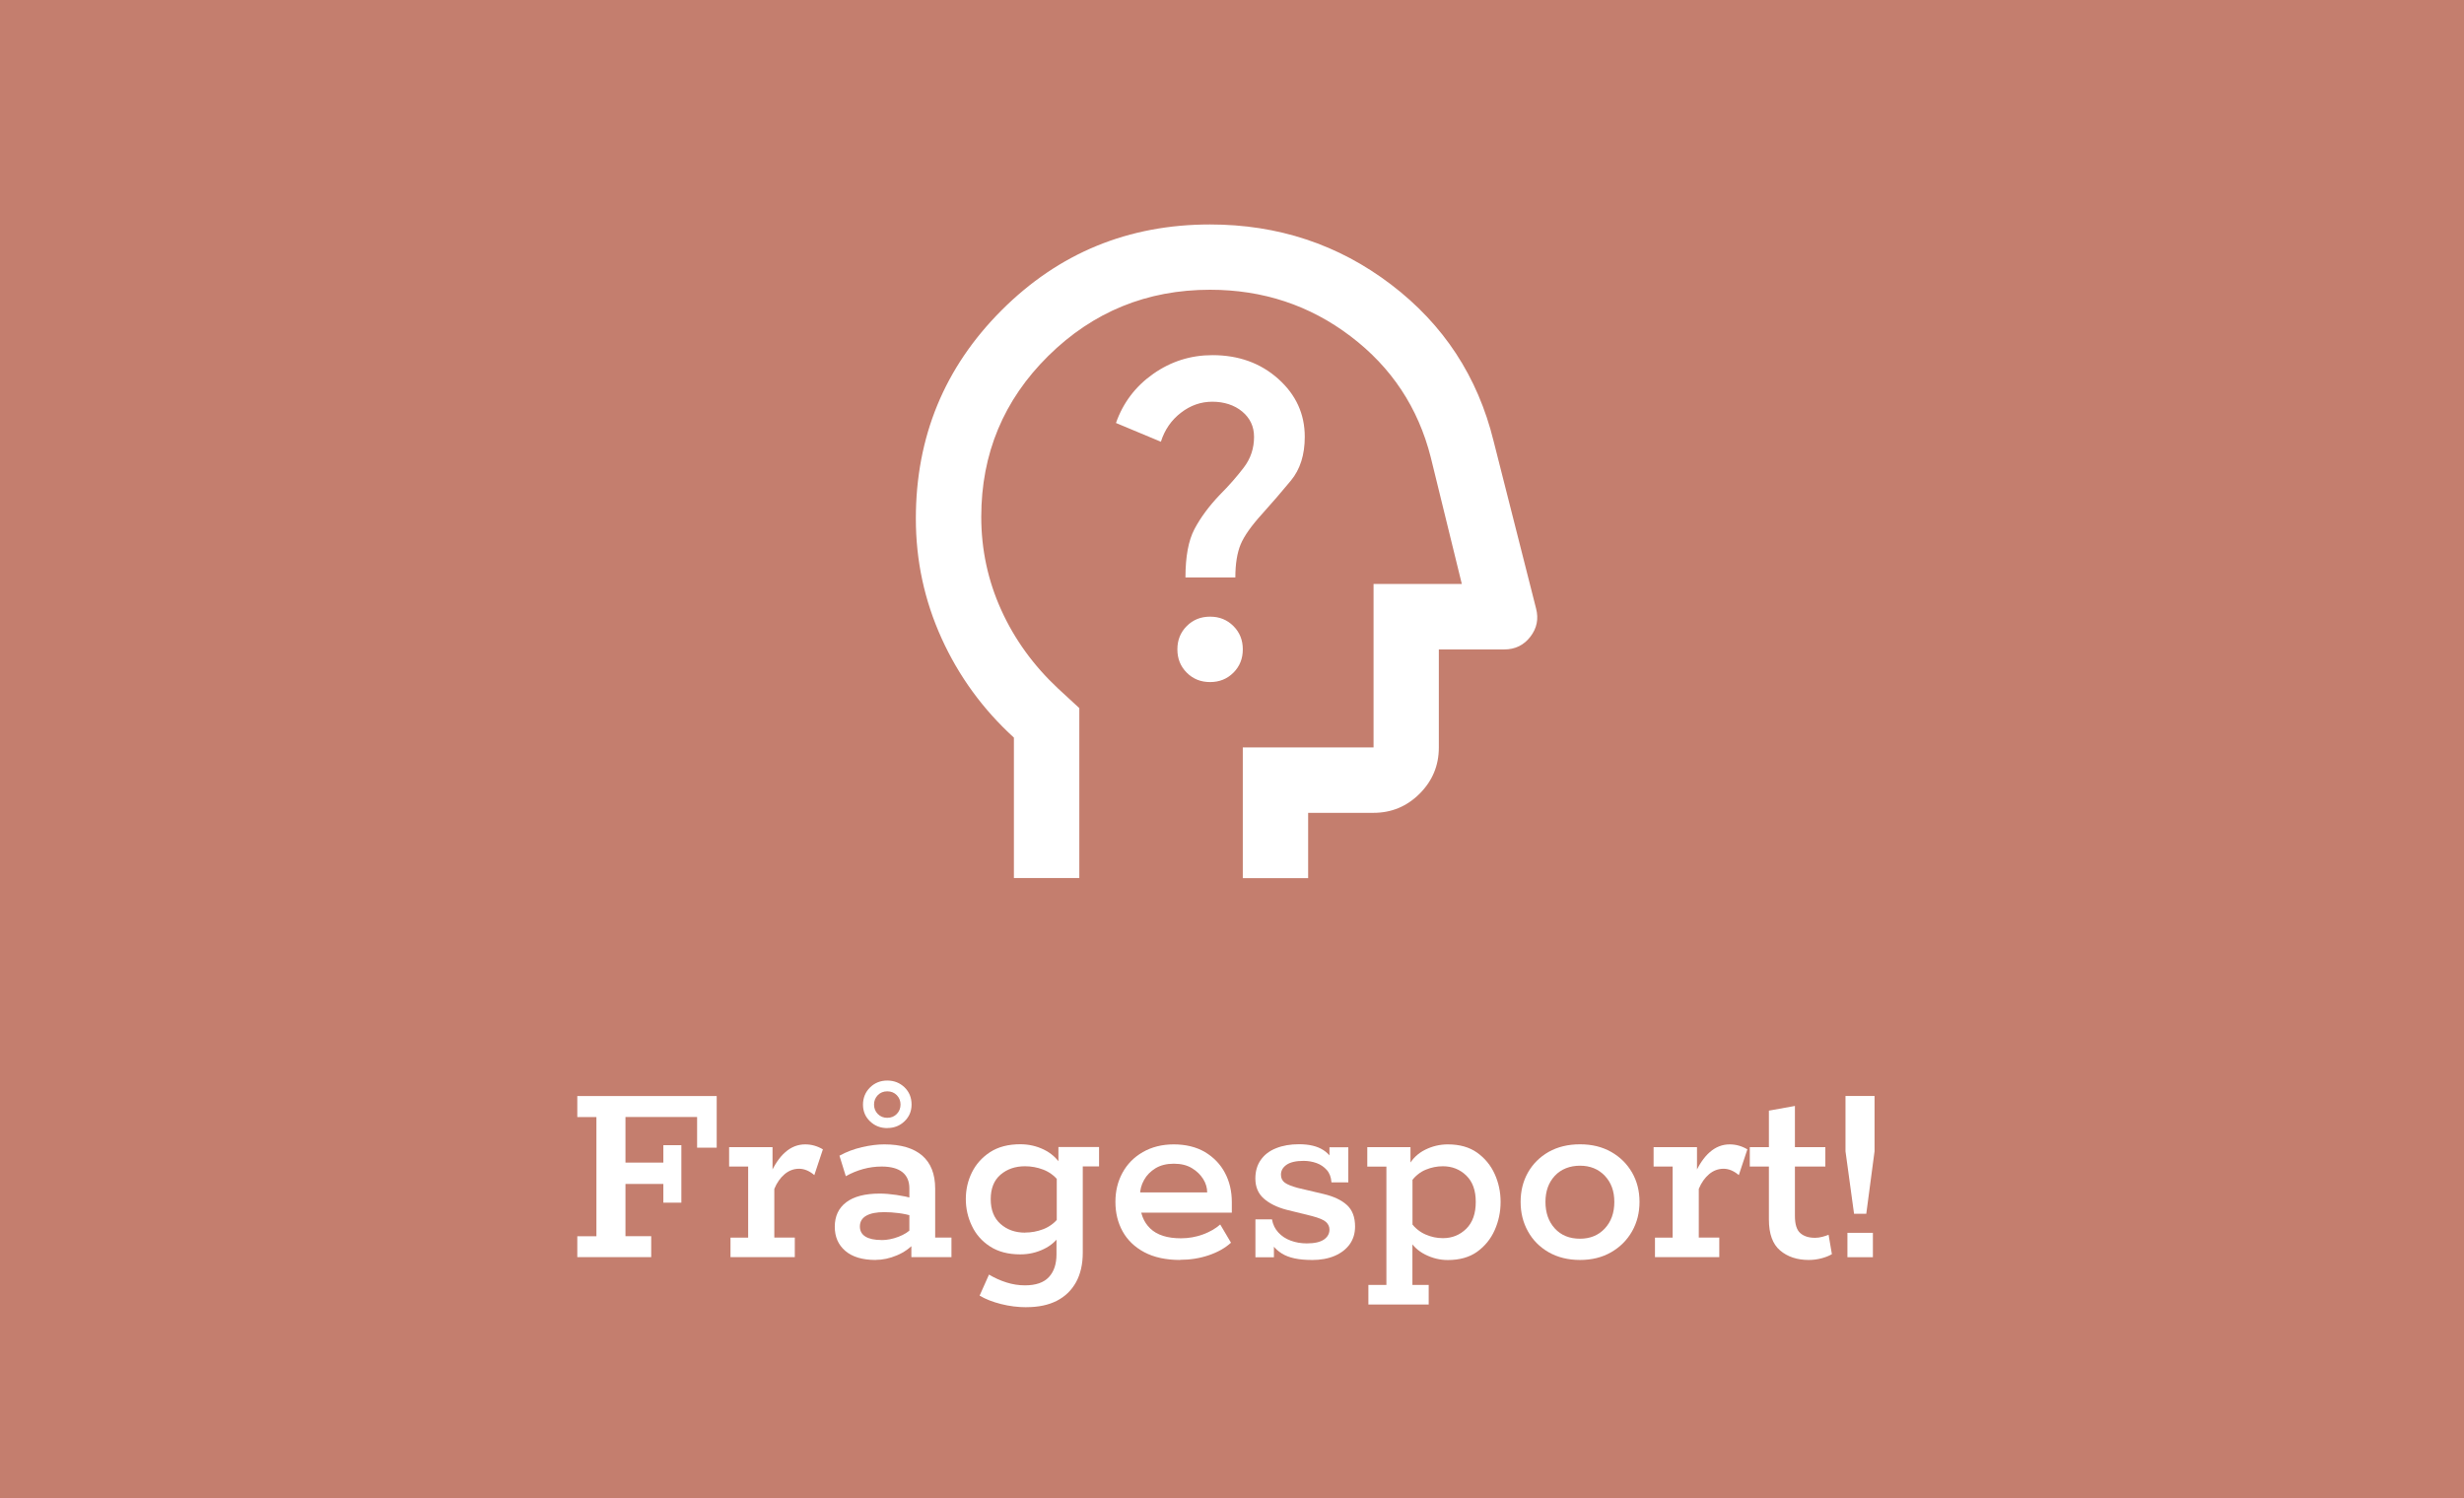 <?xml version="1.0" encoding="UTF-8"?>
<svg id="Lager_2" data-name="Lager 2" xmlns="http://www.w3.org/2000/svg" viewBox="0 0 357.07 217.11">
  <defs>
    <style>
      .cls-1 {
        fill: #c47e6e;
      }

      .cls-1, .cls-2 {
        stroke-width: 0px;
      }

      .cls-2 {
        fill: #fff;
      }
    </style>
  </defs>
  <g id="Lager_1-2" data-name="Lager 1">
    <path class="cls-1" d="M0,0v217.11h357.07V0H0Z"/>
    <g>
      <path class="cls-2" d="M83.66,182.2v-3.04h2.77v-17.27h-2.77v-3.05h20.2v7.49h-2.84v-4.45h-10.38v6.61h5.49v-2.52h2.61v8.33h-2.61v-2.72h-5.49v7.57h3.73v3.04h-10.7Z"/>
      <path class="cls-2" d="M105.86,182.2v-2.84h2.56v-10.3h-2.76v-2.81h6.29v4.45l-.4-.36c.64-1.5,1.4-2.62,2.26-3.37s1.82-1.12,2.87-1.12c.91,0,1.76.24,2.57.72l-1.24,3.73c-.38-.32-.75-.55-1.12-.7-.38-.15-.74-.22-1.08-.22-.78,0-1.48.26-2.1.78s-1.13,1.24-1.5,2.14v7.05h2.97v2.84h-9.3Z"/>
      <path class="cls-2" d="M126.9,182.6c-1.92,0-3.39-.44-4.41-1.32-1.02-.88-1.52-2.04-1.52-3.49,0-1.52.55-2.71,1.66-3.55,1.11-.84,2.73-1.26,4.87-1.26.72,0,1.53.07,2.42.2.89.13,1.73.31,2.5.52l-.64.44v-1.92c0-1.01-.33-1.8-1-2.34s-1.67-.82-3.01-.82c-.91,0-1.8.12-2.68.36s-1.72.59-2.52,1.04l-.92-2.97c1.01-.56,2.11-.97,3.29-1.24,1.17-.27,2.24-.4,3.21-.4,2.4,0,4.23.54,5.49,1.62,1.25,1.08,1.88,2.68,1.88,4.79v7.09h2.36v2.84h-5.81v-2.56l.52.44c-.7.8-1.56,1.42-2.61,1.86-1.04.44-2.07.66-3.08.66ZM127.74,179.72c.8,0,1.62-.16,2.46-.48.84-.32,1.49-.73,1.94-1.24l-.36,1.12v-3.89l.64,1.04c-.75-.21-1.48-.37-2.2-.46-.72-.09-1.42-.14-2.08-.14-1.12,0-1.99.17-2.61.52-.61.35-.92.87-.92,1.56,0,.64.27,1.13.8,1.46s1.31.5,2.32.5ZM128.58,163.49c-.99,0-1.82-.33-2.5-.98-.68-.65-1.02-1.46-1.02-2.42s.34-1.82,1.02-2.49c.68-.67,1.52-1,2.5-1s1.82.33,2.5.98c.68.66,1.02,1.49,1.02,2.5,0,.96-.34,1.77-1.02,2.42-.68.66-1.52.98-2.5.98ZM128.58,162c.56,0,1.02-.19,1.38-.56s.54-.83.54-1.36-.18-.99-.54-1.36c-.36-.37-.82-.56-1.38-.56s-1.02.19-1.38.56c-.36.38-.54.83-.54,1.36s.18.99.54,1.36c.36.37.82.56,1.38.56Z"/>
      <path class="cls-2" d="M148.78,189.45c-1.26,0-2.49-.15-3.71-.46-1.22-.31-2.25-.71-3.11-1.22l1.36-3.05c.8.48,1.64.86,2.53,1.14.88.28,1.78.42,2.68.42,1.58,0,2.73-.4,3.47-1.2.74-.8,1.1-1.9,1.1-3.29v-2.44l.6-.48c-.59.94-1.41,1.66-2.46,2.16-1.06.51-2.18.76-3.39.76-1.74,0-3.19-.38-4.37-1.14-1.18-.76-2.06-1.76-2.64-2.99-.59-1.23-.88-2.52-.88-3.89s.29-2.65.88-3.85c.59-1.2,1.47-2.18,2.64-2.95,1.18-.76,2.63-1.14,4.37-1.14,1.2,0,2.33.25,3.39.76,1.05.51,1.88,1.23,2.46,2.16l-.32.16v-2.68h5.89v2.81h-2.36v12.5c0,1.68-.33,3.11-.98,4.29-.66,1.18-1.58,2.07-2.79,2.69-1.2.61-2.66.92-4.37.92ZM148.54,178.63c.91,0,1.78-.16,2.62-.48.84-.32,1.57-.84,2.18-1.56l-.2,1.36v-8.17l.2,1.28c-.61-.72-1.34-1.24-2.18-1.56-.84-.32-1.72-.48-2.62-.48-1.42,0-2.6.41-3.55,1.22-.95.82-1.42,2-1.42,3.55s.47,2.75,1.42,3.59c.95.84,2.13,1.26,3.55,1.26Z"/>
      <path class="cls-2" d="M171.02,182.6c-2.06,0-3.79-.38-5.19-1.12-1.4-.75-2.45-1.76-3.15-3.03-.7-1.27-1.04-2.69-1.04-4.27s.34-2.95,1.02-4.21c.68-1.25,1.66-2.26,2.95-3s2.78-1.12,4.49-1.12,3.27.37,4.53,1.12c1.25.75,2.22,1.75,2.88,3,.67,1.26,1,2.67,1,4.25v1.52h-14.79v-2.93h11.22c0-.67-.19-1.32-.58-1.94-.39-.63-.94-1.16-1.64-1.58-.71-.43-1.58-.64-2.62-.64s-1.92.22-2.65.66c-.72.44-1.28,1.01-1.66,1.7-.39.7-.58,1.42-.58,2.16v1c0,1.63.49,2.92,1.48,3.87.99.95,2.47,1.42,4.45,1.42,1.12,0,2.18-.19,3.19-.56,1-.37,1.84-.85,2.5-1.44l1.56,2.64c-.86.78-1.93,1.38-3.23,1.82-1.3.44-2.68.66-4.15.66Z"/>
      <path class="cls-2" d="M190.06,182.6c-1.87,0-3.31-.31-4.31-.94-1-.63-1.69-1.5-2.06-2.62l.92-.28v3.45h-2.68v-5.49h2.4c.13.75.44,1.38.92,1.9.48.52,1.08.92,1.8,1.18.72.27,1.5.4,2.32.4,1.12,0,1.95-.19,2.49-.56.53-.37.8-.85.8-1.44,0-.43-.17-.79-.5-1.1-.33-.31-1.01-.59-2.02-.86l-3.73-.92c-1.39-.37-2.48-.92-3.29-1.64-.8-.72-1.2-1.68-1.2-2.89,0-1.04.26-1.94.78-2.68.52-.75,1.26-1.32,2.22-1.7.96-.39,2.07-.58,3.33-.58,1.47,0,2.64.28,3.51.84.87.56,1.46,1.35,1.78,2.37l-.88.04v-2.81h2.73v5.09h-2.44c-.05-.75-.28-1.35-.68-1.8s-.9-.79-1.48-1c-.59-.21-1.22-.32-1.88-.32-1.1,0-1.92.19-2.46.56-.55.38-.82.86-.82,1.44,0,.51.19.89.56,1.16.37.27,1,.52,1.88.76l3.73.88c1.47.35,2.6.88,3.39,1.6.79.72,1.18,1.76,1.18,3.12,0,.99-.26,1.84-.78,2.57-.52.72-1.25,1.28-2.18,1.68-.94.4-2.04.6-3.33.6Z"/>
      <path class="cls-2" d="M198.15,166.25h6.25v2.64l-.28.04c.56-1.01,1.36-1.78,2.4-2.3,1.04-.52,2.14-.78,3.29-.78,1.71,0,3.13.4,4.25,1.2,1.12.8,1.97,1.83,2.54,3.09s.86,2.6.86,4.05-.29,2.81-.86,4.09-1.42,2.32-2.54,3.13c-1.12.8-2.54,1.2-4.25,1.2-1.15,0-2.24-.27-3.29-.8s-1.84-1.3-2.4-2.28l.56.04v6.65h2.36v2.84h-8.74v-2.84h2.61v-17.15h-2.77v-2.81ZM209.09,179.44c1.34,0,2.46-.45,3.39-1.36.92-.91,1.38-2.2,1.38-3.89s-.46-2.93-1.38-3.83c-.92-.89-2.05-1.34-3.39-1.34-.86,0-1.68.17-2.48.5-.8.33-1.51.9-2.12,1.7l.2-1.44v9.02l-.2-1.56c.61.78,1.32,1.34,2.12,1.68.8.35,1.63.52,2.48.52Z"/>
      <path class="cls-2" d="M228.97,182.6c-1.74,0-3.25-.38-4.55-1.12-1.3-.75-2.3-1.76-3-3.03-.71-1.27-1.06-2.69-1.06-4.27s.35-2.99,1.06-4.25c.71-1.25,1.71-2.25,3-2.99,1.3-.73,2.81-1.1,4.55-1.1s3.21.37,4.51,1.1c1.3.74,2.3,1.73,3.03,2.99.72,1.26,1.08,2.67,1.08,4.25s-.36,3-1.08,4.27c-.72,1.27-1.73,2.28-3.03,3.03-1.3.75-2.8,1.12-4.51,1.12ZM228.97,179.52c1.47,0,2.67-.49,3.59-1.48.92-.99,1.38-2.27,1.38-3.85s-.46-2.81-1.38-3.79c-.92-.97-2.12-1.46-3.59-1.46s-2.74.49-3.65,1.46c-.91.98-1.36,2.24-1.36,3.79s.45,2.86,1.36,3.85c.91.99,2.12,1.48,3.65,1.48Z"/>
      <path class="cls-2" d="M239.83,182.2v-2.84h2.56v-10.3h-2.76v-2.81h6.29v4.45l-.4-.36c.64-1.5,1.4-2.62,2.26-3.37s1.82-1.12,2.87-1.12c.91,0,1.76.24,2.57.72l-1.24,3.73c-.38-.32-.75-.55-1.12-.7-.38-.15-.74-.22-1.08-.22-.78,0-1.48.26-2.1.78s-1.13,1.24-1.5,2.14v7.05h2.97v2.84h-9.3Z"/>
      <path class="cls-2" d="M262.11,182.6c-1.68,0-3.07-.46-4.15-1.38s-1.62-2.41-1.62-4.47v-7.69h-2.77v-2.81h2.77v-5.29l3.77-.68v5.97h4.41v2.81h-4.41v7.17c0,1.2.26,2.03.78,2.48.52.46,1.24.68,2.14.68.35,0,.69-.05,1.04-.14.35-.09.65-.19.92-.3l.48,2.81c-.4.24-.9.44-1.5.6-.6.16-1.22.24-1.86.24Z"/>
      <path class="cls-2" d="M268.68,175.91l-1.24-9.06v-8.02h4.21v8.02l-1.2,9.06h-1.76ZM267.72,182.2v-3.53h3.69v3.53h-3.69Z"/>
    </g>
    <path class="cls-2" d="M146.93,127.27v-20.37c-4.5-4.11-7.99-8.9-10.48-14.39s-3.73-11.27-3.73-17.35c0-11.84,4.14-21.91,12.43-30.2,8.29-8.29,18.36-12.43,30.2-12.43,9.87,0,18.61,2.9,26.23,8.7,7.62,5.8,12.57,13.36,14.86,22.68l6.16,24.28c.39,1.5.12,2.86-.83,4.09s-2.21,1.84-3.79,1.84h-9.47v14.21c0,2.61-.93,4.84-2.78,6.69-1.86,1.86-4.09,2.78-6.69,2.78h-9.47v9.47h-9.47v-18.95h18.95v-23.69h12.79l-4.5-18.36c-1.82-7.18-5.68-13.03-11.61-17.53-5.92-4.5-12.71-6.75-20.37-6.75-9.16,0-16.97,3.2-23.45,9.59-6.47,6.4-9.71,14.17-9.71,23.33,0,4.74.97,9.24,2.9,13.5,1.93,4.26,4.68,8.05,8.23,11.37l3.08,2.84v24.63h-9.47ZM175.36,98.85c1.34,0,2.47-.45,3.38-1.36.91-.91,1.36-2.03,1.36-3.38s-.45-2.47-1.36-3.38c-.91-.91-2.03-1.36-3.38-1.36s-2.47.45-3.38,1.36-1.36,2.03-1.36,3.38.45,2.47,1.36,3.38,2.03,1.36,3.38,1.36ZM171.8,83.69h7.22c0-1.97.26-3.57.77-4.8.51-1.22,1.56-2.7,3.14-4.44,1.42-1.58,2.8-3.18,4.14-4.8,1.34-1.62,2.01-3.73,2.01-6.34,0-3.32-1.28-6.12-3.85-8.41-2.57-2.29-5.74-3.43-9.53-3.43-3.16,0-6.02.91-8.59,2.72s-4.36,4.18-5.39,7.11l6.51,2.72c.55-1.74,1.52-3.14,2.9-4.2,1.38-1.07,2.9-1.6,4.56-1.6s3.18.47,4.32,1.42c1.14.95,1.72,2.17,1.72,3.67,0,1.66-.49,3.14-1.48,4.44-.99,1.3-2.15,2.63-3.49,3.97-1.58,1.66-2.8,3.32-3.67,4.97-.87,1.66-1.3,3.99-1.3,6.99Z"/>
  </g>
</svg>